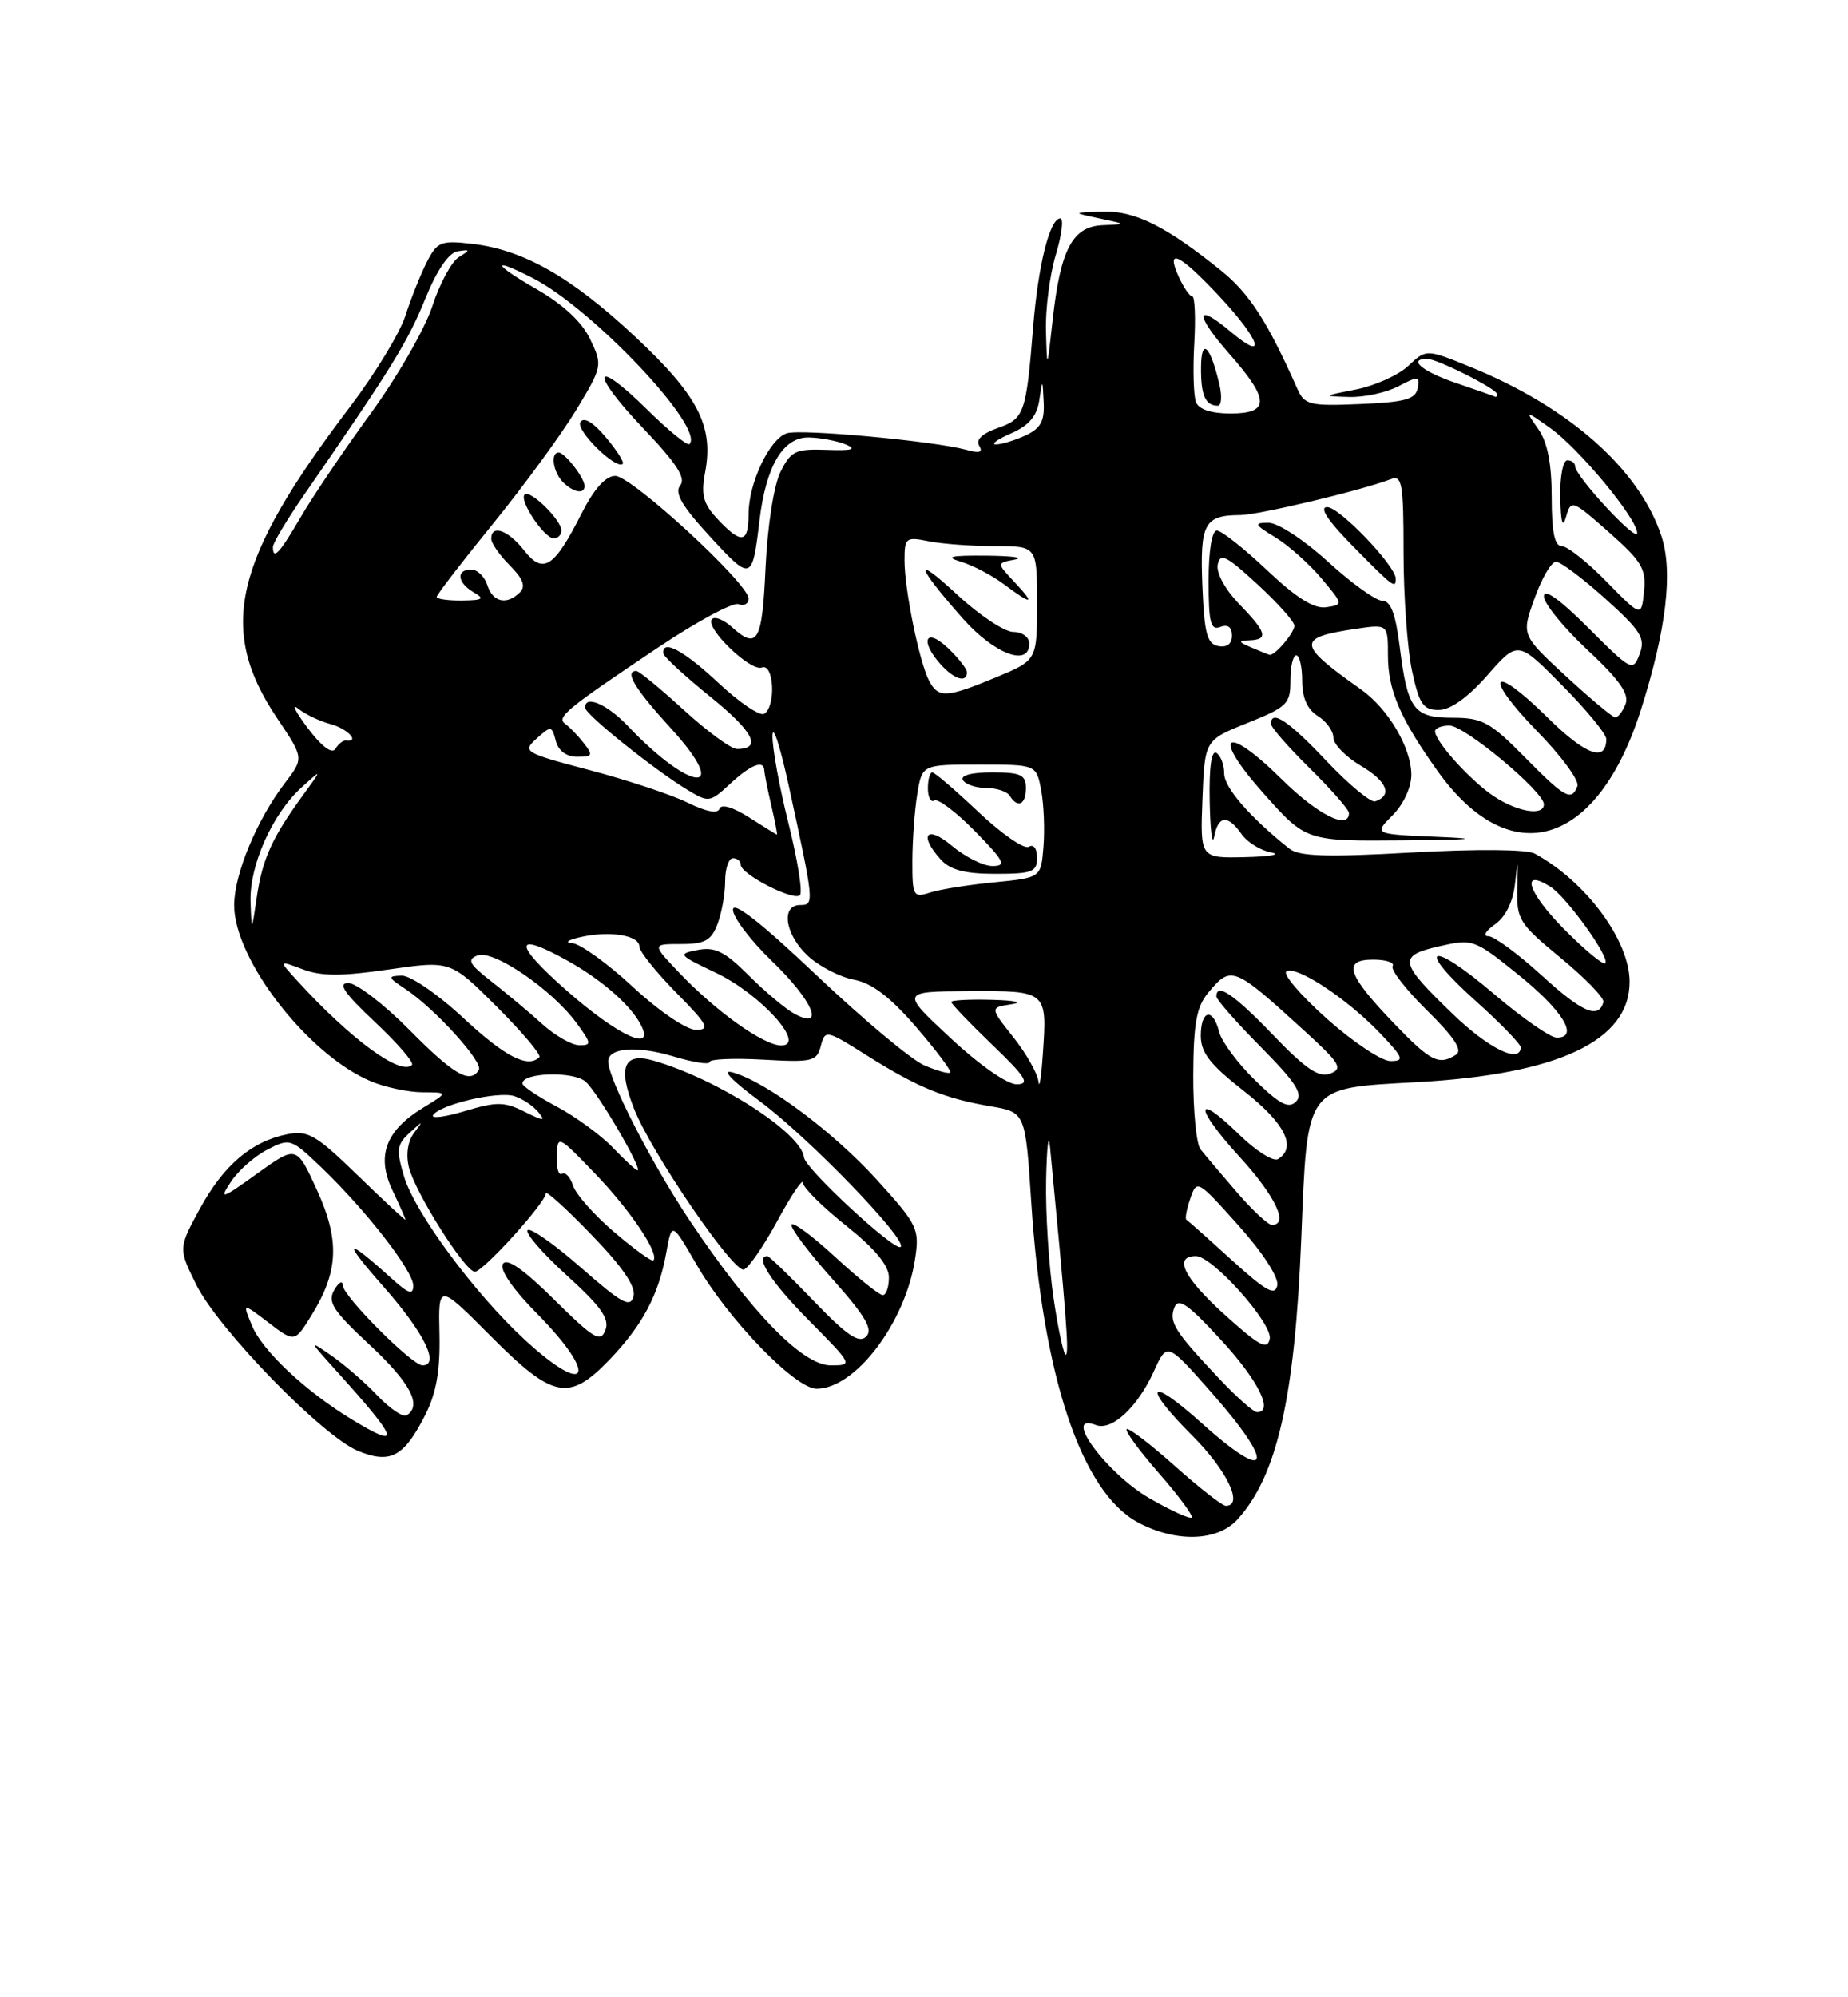 <?xml version="1.0" encoding="UTF-8" standalone="no"?>
<!DOCTYPE svg PUBLIC "-//W3C//DTD SVG 1.1//EN" "http://www.w3.org/Graphics/SVG/1.1/DTD/svg11.dtd" >
<svg xmlns="http://www.w3.org/2000/svg" xmlns:xlink="http://www.w3.org/1999/xlink" version="1.1" viewBox="0 0 237 256">
 <g >
 <path fill="currentColor"
d=" M 158.70 194.75 C 163.78 189.17 166.05 179.21 166.88 158.85 C 167.69 138.89 167.23 139.51 181.77 138.70 C 199.89 137.70 209.01 133.38 208.99 125.83 C 208.99 120.53 203.37 112.96 196.81 109.40 C 195.81 108.86 189.34 108.81 181.04 109.27 C 170.17 109.88 166.61 109.77 165.36 108.78 C 160.34 104.79 157.00 100.95 157.00 99.16 C 157.00 98.04 156.55 96.84 156.00 96.50 C 155.37 96.11 155.05 98.37 155.14 102.69 C 155.21 106.44 155.47 108.49 155.71 107.25 C 156.24 104.50 157.45 104.38 159.22 106.90 C 159.95 107.95 161.66 109.01 163.02 109.26 C 164.39 109.52 162.89 109.79 159.71 109.86 C 153.92 110.00 153.92 110.00 154.21 102.43 C 154.50 94.86 154.50 94.86 160.00 92.66 C 165.08 90.62 165.50 90.21 165.49 87.23 C 165.49 85.45 165.82 84.00 166.24 84.00 C 166.66 84.00 167.00 85.47 167.00 87.26 C 167.00 89.44 167.66 90.93 169.00 91.77 C 170.10 92.45 171.00 93.70 171.00 94.54 C 171.00 95.38 172.59 97.01 174.54 98.16 C 177.89 100.13 178.62 101.96 176.36 102.71 C 175.80 102.90 172.99 100.57 170.11 97.53 C 165.25 92.38 163.00 90.89 163.00 92.79 C 163.00 93.22 165.25 95.79 168.00 98.50 C 170.75 101.21 173.00 103.78 173.00 104.21 C 173.00 106.44 168.98 104.43 164.38 99.88 C 157.06 92.65 155.26 94.08 162.07 101.72 C 167.50 107.82 167.50 107.82 180.00 107.71 C 188.90 107.63 190.15 107.50 184.33 107.26 C 176.17 106.92 176.17 106.92 178.58 104.51 C 179.99 103.10 181.00 100.92 181.00 99.30 C 180.99 95.84 178.03 90.83 174.53 88.36 C 166.34 82.57 166.26 81.74 173.75 80.62 C 178.00 79.98 178.00 79.98 178.00 84.04 C 178.00 88.44 179.58 92.12 184.34 98.79 C 193.71 111.93 204.89 108.56 210.46 90.92 C 213.71 80.66 214.57 73.27 213.07 68.71 C 210.24 60.14 201.22 52.16 188.52 47.01 C 182.91 44.73 182.91 44.73 180.62 46.89 C 179.35 48.08 176.33 49.44 173.91 49.92 C 169.61 50.76 169.59 50.78 173.00 50.88 C 174.93 50.94 177.77 50.33 179.32 49.52 C 181.90 48.17 182.11 48.19 181.81 49.77 C 181.54 51.18 180.17 51.55 174.43 51.79 C 167.91 52.06 167.30 51.91 166.36 49.79 C 162.55 41.21 160.23 37.62 156.62 34.70 C 149.51 28.97 145.52 26.99 141.38 27.13 C 137.50 27.26 137.50 27.26 141.00 28.00 C 144.50 28.74 144.50 28.74 141.41 28.87 C 137.54 29.03 135.99 31.97 135.00 41.00 C 134.28 47.50 134.28 47.50 134.14 42.41 C 134.06 39.61 134.63 35.22 135.40 32.66 C 136.17 30.10 136.43 28.00 135.98 28.00 C 134.63 28.00 133.13 34.00 132.49 42.00 C 131.60 53.01 131.37 53.68 127.93 54.87 C 125.96 55.56 125.11 56.37 125.58 57.13 C 126.10 57.98 125.62 58.13 123.91 57.65 C 119.81 56.53 102.74 54.95 100.92 55.53 C 98.70 56.23 96.00 61.92 96.00 65.90 C 96.00 69.64 95.09 69.79 92.05 66.56 C 90.17 64.55 89.88 63.46 90.44 60.49 C 91.54 54.59 89.51 50.68 81.42 43.12 C 73.24 35.48 67.09 31.99 60.50 31.25 C 56.53 30.80 56.06 30.99 54.72 33.63 C 53.92 35.21 52.69 38.30 51.98 40.50 C 51.27 42.70 48.08 47.94 44.89 52.14 C 29.90 71.86 27.85 80.63 35.55 92.07 C 38.98 97.17 38.98 97.17 36.54 100.36 C 32.93 105.09 30.05 112.03 30.03 116.00 C 30.01 122.97 39.52 135.23 47.58 138.60 C 49.42 139.37 52.41 140.00 54.22 140.00 C 57.50 140.01 57.50 140.01 54.23 142.00 C 49.45 144.92 48.24 148.18 50.33 152.56 C 51.25 154.49 52.00 156.19 52.00 156.33 C 52.00 156.48 49.27 153.94 45.92 150.69 C 40.54 145.46 39.50 144.85 36.84 145.38 C 32.24 146.30 28.68 149.34 25.63 154.93 C 22.87 160.01 22.87 160.01 25.18 164.68 C 28.02 170.39 41.34 184.07 45.90 185.96 C 50.04 187.67 51.79 186.75 54.50 181.43 C 55.96 178.56 56.46 175.74 56.36 171.00 C 56.21 164.50 56.21 164.50 62.93 171.25 C 70.95 179.30 72.97 179.69 78.19 174.25 C 82.42 169.83 84.47 165.97 85.45 160.55 C 86.16 156.61 86.16 156.61 89.31 162.05 C 93.38 169.11 101.98 178.00 104.73 178.00 C 109.68 178.00 116.10 169.56 117.35 161.41 C 117.94 157.51 117.71 157.02 112.56 151.33 C 106.95 145.13 98.35 138.70 94.00 137.46 C 92.43 137.01 93.74 138.40 97.50 141.19 C 103.70 145.79 116.41 158.93 115.51 159.82 C 114.83 160.50 103.26 149.80 103.11 148.35 C 102.80 145.22 92.05 138.31 83.80 135.94 C 79.99 134.85 79.21 136.77 81.31 142.10 C 83.50 147.69 94.06 163.14 95.40 162.72 C 96.00 162.53 97.95 159.70 99.72 156.44 C 101.49 153.17 102.96 151.00 102.97 151.60 C 102.99 152.21 105.47 154.68 108.50 157.09 C 112.25 160.08 114.00 162.20 114.00 163.74 C 114.00 164.98 113.64 166.00 113.21 166.00 C 112.77 166.00 110.05 163.82 107.17 161.16 C 104.28 158.49 101.75 156.60 101.52 156.96 C 101.30 157.32 103.63 160.43 106.70 163.87 C 111.01 168.71 112.00 170.40 111.08 171.31 C 110.16 172.23 108.63 171.19 104.36 166.75 C 101.32 163.59 98.64 161.00 98.42 161.00 C 96.73 161.00 98.88 164.33 103.72 169.22 C 109.40 174.96 109.42 175.00 106.53 175.00 C 102.93 175.00 96.35 168.24 88.44 156.42 C 83.52 149.05 78.00 138.28 78.00 136.04 C 78.00 134.29 81.68 134.00 86.31 135.39 C 88.89 136.17 91.00 136.50 91.00 136.12 C 91.00 135.74 94.09 135.61 97.86 135.82 C 104.19 136.18 104.75 136.05 105.27 134.06 C 105.82 131.97 105.95 131.99 111.17 135.28 C 117.66 139.37 121.13 140.79 127.00 141.79 C 131.50 142.55 131.50 142.55 132.25 154.03 C 133.70 176.38 138.68 191.27 145.98 195.15 C 150.85 197.73 156.14 197.56 158.70 194.75 Z  M 147.46 192.06 C 141.91 188.88 136.08 180.94 140.54 182.65 C 142.58 183.44 145.89 180.37 147.98 175.76 C 149.67 172.03 149.67 172.03 155.33 178.44 C 163.71 187.92 162.93 190.34 154.07 182.37 C 147.27 176.26 146.38 177.48 152.89 183.99 C 157.38 188.48 159.54 193.00 157.20 193.00 C 156.76 193.00 153.81 190.70 150.65 187.88 C 147.49 185.06 144.72 182.95 144.49 183.18 C 144.25 183.41 146.13 185.97 148.65 188.85 C 151.17 191.73 153.05 194.28 152.83 194.50 C 152.61 194.73 150.19 193.63 147.46 192.06 Z  M 45.00 181.86 C 39.18 178.31 33.68 173.15 32.34 169.97 C 31.08 166.96 31.08 166.96 34.43 169.52 C 37.79 172.08 37.79 172.08 39.95 168.58 C 43.43 162.95 43.60 158.99 40.63 152.49 C 38.02 146.80 38.02 146.80 32.97 150.43 C 28.39 153.72 28.07 153.82 29.61 151.48 C 30.54 150.06 32.63 148.21 34.27 147.36 C 37.18 145.86 37.31 145.90 41.24 149.66 C 46.97 155.16 53.00 162.91 53.00 164.78 C 53.00 166.02 52.40 165.83 50.25 163.89 C 44.19 158.41 43.81 158.83 49.26 165.00 C 54.40 170.83 56.45 175.00 54.18 175.00 C 52.84 175.00 44.00 166.14 43.97 164.77 C 43.95 164.07 43.46 164.32 42.87 165.33 C 41.97 166.88 42.68 167.97 47.40 172.37 C 52.63 177.23 54.17 180.16 52.15 181.41 C 51.69 181.69 50.00 180.55 48.40 178.87 C 46.81 177.19 44.15 174.89 42.50 173.75 C 39.57 171.73 39.59 171.77 43.03 175.59 C 51.24 184.68 51.63 185.90 45.00 181.86 Z  M 156.40 176.75 C 150.65 170.66 149.89 169.46 150.60 167.60 C 151.11 166.28 152.33 167.12 156.57 171.72 C 161.35 176.89 163.40 181.00 161.21 181.00 C 160.77 181.00 158.61 179.09 156.40 176.75 Z  M 67.33 171.75 C 60.92 165.86 53.21 155.45 51.82 150.80 C 50.80 147.38 50.88 146.71 52.52 145.21 C 54.29 143.59 54.32 143.60 53.08 145.24 C 52.29 146.29 52.04 148.01 52.44 149.62 C 53.27 152.91 59.65 163.00 60.90 163.00 C 61.96 163.00 70.00 154.12 70.00 152.96 C 70.00 152.54 72.64 154.93 75.86 158.27 C 79.85 162.39 81.57 164.91 81.25 166.15 C 80.85 167.68 79.76 167.08 74.54 162.50 C 71.11 159.49 68.02 157.32 67.66 157.67 C 67.31 158.02 69.57 160.63 72.69 163.47 C 77.09 167.46 78.20 169.04 77.64 170.49 C 77.02 172.12 76.17 171.61 71.08 166.58 C 67.15 162.69 65.00 161.19 64.50 162.00 C 64.05 162.73 65.74 165.20 68.88 168.38 C 76.80 176.40 75.49 179.25 67.33 171.75 Z  M 135.13 166.50 C 134.51 162.33 134.07 155.45 134.16 151.21 C 134.25 146.97 134.47 145.07 134.66 147.00 C 136.75 168.76 137.10 173.24 136.71 173.63 C 136.46 173.87 135.75 170.67 135.13 166.50 Z  M 156.93 168.39 C 151.78 163.72 150.47 161.00 153.38 161.00 C 155.50 161.00 163.22 169.64 162.84 171.60 C 162.55 173.10 161.51 172.53 156.93 168.39 Z  M 157.98 161.52 C 154.97 158.78 152.34 156.44 152.15 156.33 C 151.95 156.22 152.18 155.00 152.65 153.62 C 153.49 151.16 153.58 151.21 158.82 157.06 C 161.95 160.55 164.01 163.73 163.81 164.75 C 163.53 166.15 162.36 165.49 157.98 161.52 Z  M 78.77 157.92 C 76.21 155.74 73.83 153.05 73.49 151.96 C 73.14 150.87 72.50 150.19 72.07 150.45 C 71.64 150.72 71.34 149.70 71.40 148.17 C 71.50 145.45 71.56 145.48 76.35 150.46 C 80.88 155.17 84.61 160.73 83.79 161.55 C 83.59 161.74 81.33 160.11 78.77 157.92 Z  M 158.57 152.75 C 156.55 150.41 154.47 147.96 153.95 147.29 C 153.43 146.63 153.01 142.35 153.03 137.79 C 153.06 131.18 153.45 129.04 154.94 127.25 C 157.91 123.70 158.17 123.80 167.36 132.19 C 171.86 136.29 172.26 136.96 170.61 137.60 C 169.14 138.16 167.49 137.05 163.27 132.66 C 158.25 127.44 156.00 125.91 156.00 127.72 C 156.00 128.12 158.57 131.04 161.71 134.21 C 166.18 138.73 167.16 140.24 166.21 141.19 C 165.26 142.14 164.12 141.55 160.96 138.46 C 158.73 136.29 156.66 133.50 156.35 132.26 C 155.56 129.10 154.00 129.44 154.00 132.76 C 154.00 134.93 155.20 136.46 159.50 139.82 C 164.78 143.95 166.35 147.05 163.91 148.56 C 163.31 148.93 161.07 147.52 158.93 145.43 C 153.13 139.77 153.15 141.91 158.96 148.26 C 163.58 153.32 165.33 157.00 163.12 157.00 C 162.63 157.00 160.58 155.09 158.57 152.75 Z  M 78.58 147.08 C 77.04 145.48 73.80 143.11 71.39 141.83 C 68.98 140.55 67.00 139.22 67.00 138.87 C 67.00 137.46 73.55 137.27 75.10 138.64 C 76.66 140.00 82.50 150.00 81.75 150.00 C 81.54 150.00 80.12 148.69 78.58 147.08 Z  M 55.54 142.93 C 56.38 141.58 63.87 139.82 65.96 140.49 C 66.98 140.81 68.36 141.72 69.01 142.51 C 70.02 143.73 69.76 143.73 67.25 142.48 C 64.69 141.20 63.68 141.19 59.65 142.40 C 57.10 143.17 55.25 143.41 55.54 142.93 Z  M 133.18 138.64 C 133.08 137.62 131.64 135.07 129.97 132.96 C 126.94 129.14 126.94 129.14 129.72 128.72 C 131.28 128.48 130.19 128.23 127.25 128.15 C 124.36 128.07 122.00 128.19 122.00 128.43 C 122.00 128.67 124.36 131.13 127.25 133.91 C 131.59 138.08 132.13 138.96 130.39 138.98 C 129.17 138.99 125.57 136.48 121.89 133.04 C 115.50 127.09 115.50 127.09 124.28 127.04 C 134.31 126.99 134.30 126.99 133.74 135.12 C 133.54 138.08 133.29 139.66 133.18 138.64 Z  M 52.50 132.00 C 49.23 128.70 45.71 126.00 44.67 126.00 C 43.26 126.00 44.15 127.29 48.07 130.98 C 50.99 133.72 53.13 136.20 52.83 136.50 C 51.40 137.93 44.94 133.19 38.11 125.69 C 35.71 123.07 35.71 123.07 38.83 124.24 C 41.20 125.14 43.82 125.14 49.86 124.26 C 57.79 123.11 57.79 123.11 63.73 129.05 C 67.00 132.32 69.45 135.22 69.17 135.50 C 67.71 136.96 64.77 135.45 59.45 130.50 C 56.19 127.46 52.64 125.02 51.52 125.05 C 49.67 125.10 49.71 125.25 52.00 126.77 C 55.77 129.27 62.02 136.16 61.41 137.14 C 60.28 138.97 58.22 137.78 52.50 132.00 Z  M 118.50 136.53 C 116.85 135.81 110.66 130.63 104.75 125.03 C 97.65 118.30 94.00 115.43 94.00 116.60 C 94.00 117.57 96.25 120.54 99.00 123.19 C 104.22 128.22 105.89 132.08 101.92 129.96 C 100.78 129.35 98.14 127.14 96.04 125.04 C 92.97 121.97 91.70 121.33 89.49 121.76 C 86.87 122.26 86.97 122.39 91.78 124.67 C 97.55 127.41 103.49 134.00 100.20 134.00 C 97.93 134.00 91.83 129.65 87.05 124.62 C 83.61 121.00 83.61 121.00 87.33 121.00 C 90.40 121.00 91.22 120.55 92.02 118.43 C 92.56 117.02 93.00 114.55 93.00 112.93 C 93.00 111.32 93.45 110.00 94.00 110.00 C 94.55 110.00 95.00 110.38 95.00 110.84 C 95.00 112.05 101.79 115.54 102.59 114.74 C 102.96 114.37 102.30 110.25 101.13 105.57 C 99.96 100.90 99.03 95.82 99.07 94.29 C 99.11 92.75 100.02 95.55 101.11 100.50 C 104.43 115.74 104.46 116.00 102.63 116.00 C 100.10 116.00 100.67 119.79 103.62 122.53 C 105.06 123.86 107.71 125.23 109.51 125.57 C 111.82 126.00 114.16 127.78 117.50 131.65 C 120.09 134.66 122.06 137.28 121.86 137.47 C 121.66 137.67 120.15 137.24 118.50 136.53 Z  M 170.14 130.55 C 166.78 127.55 164.46 124.83 164.98 124.51 C 166.26 123.72 172.73 127.98 176.95 132.39 C 180.01 135.60 180.16 136.00 178.32 136.00 C 177.18 136.00 173.50 133.55 170.14 130.55 Z  M 178.85 131.25 C 172.76 124.92 172.12 123.00 176.09 123.00 C 177.76 123.00 178.89 123.37 178.60 123.83 C 178.32 124.29 180.31 126.85 183.03 129.53 C 186.51 132.95 187.61 134.63 186.74 135.18 C 184.53 136.59 183.49 136.07 178.85 131.25 Z  M 186.38 130.03 C 179.40 123.32 179.23 122.51 184.57 121.29 C 188.88 120.31 189.06 120.37 194.72 124.93 C 200.44 129.54 202.56 133.00 199.65 133.00 C 198.83 133.00 195.19 130.46 191.55 127.36 C 183.36 120.37 181.36 121.22 189.29 128.33 C 192.46 131.17 195.04 133.84 195.03 134.25 C 194.95 136.37 190.93 134.41 186.38 130.03 Z  M 69.50 131.22 C 67.85 129.72 64.93 127.29 63.03 125.80 C 60.16 123.57 59.85 122.99 61.24 122.46 C 63.25 121.69 70.72 126.77 73.90 131.07 C 75.86 133.73 75.90 134.00 74.28 133.97 C 73.30 133.95 71.15 132.72 69.50 131.22 Z  M 72.69 126.98 C 65.80 120.93 65.81 119.26 72.72 123.10 C 77.05 125.50 80.76 128.71 82.13 131.25 C 84.16 135.02 79.38 132.86 72.69 126.98 Z  M 81.17 126.50 C 77.91 123.47 74.39 120.95 73.37 120.88 C 72.34 120.82 72.85 120.46 74.50 120.10 C 78.24 119.26 82.00 119.88 82.00 121.33 C 82.00 121.94 84.12 124.58 86.71 127.22 C 90.76 131.32 91.12 132.00 89.27 132.00 C 88.04 132.00 84.55 129.63 81.17 126.50 Z  M 197.74 125.04 C 194.70 122.27 191.62 120.00 190.89 120.00 C 190.14 120.00 190.51 119.33 191.72 118.48 C 193.09 117.52 194.04 115.60 194.30 113.23 C 194.67 109.87 194.69 109.92 194.59 113.80 C 194.48 117.87 194.79 118.36 200.18 122.80 C 203.32 125.39 205.77 127.92 205.63 128.44 C 205.02 130.67 202.90 129.76 197.74 125.04 Z  M 200.50 119.00 C 195.94 114.38 194.95 111.23 198.80 113.63 C 200.90 114.94 206.54 122.79 205.87 123.46 C 205.60 123.73 203.18 121.72 200.50 119.00 Z  M 32.13 115.57 C 31.98 110.93 34.93 104.31 38.68 100.92 C 41.35 98.50 41.35 98.50 38.80 102.00 C 34.88 107.38 33.65 110.11 32.93 115.00 C 32.27 119.50 32.27 119.50 32.13 115.57 Z  M 117.01 110.32 C 117.02 107.67 117.30 103.81 117.64 101.75 C 118.26 98.00 118.26 98.00 125.59 98.00 C 132.91 98.00 132.91 98.00 133.53 101.29 C 133.87 103.11 134.00 106.37 133.82 108.54 C 133.50 112.50 133.50 112.50 127.50 113.09 C 124.20 113.41 120.49 114.00 119.25 114.41 C 117.13 115.09 117.00 114.86 117.01 110.32 Z  M 133.00 109.94 C 133.00 108.75 132.55 108.16 131.94 108.53 C 131.36 108.89 128.47 106.89 125.50 104.09 C 122.54 101.29 119.87 99.00 119.56 99.00 C 119.25 99.00 119.00 99.93 119.00 101.06 C 119.00 102.19 119.38 102.89 119.83 102.60 C 120.29 102.32 122.64 104.09 125.04 106.54 C 128.82 110.39 129.12 111.00 127.28 111.00 C 126.11 111.00 123.77 109.83 122.08 108.41 C 118.83 105.68 117.77 106.99 120.65 110.17 C 121.87 111.51 123.75 112.00 127.65 112.00 C 132.38 112.00 133.00 111.76 133.00 109.94 Z  M 131.57 101.00 C 131.57 99.31 130.90 99.00 127.23 99.00 C 124.58 99.00 123.12 99.39 123.50 100.00 C 123.84 100.55 125.19 101.00 126.50 101.00 C 127.81 101.00 129.16 101.45 129.50 102.00 C 130.52 103.64 131.57 103.14 131.57 101.00 Z  M 96.07 104.77 C 94.02 103.46 92.50 103.01 92.28 103.65 C 92.06 104.33 90.58 104.05 88.21 102.89 C 86.17 101.88 80.54 100.01 75.70 98.73 C 67.20 96.49 66.96 96.35 68.82 94.66 C 70.66 93.00 70.77 93.01 71.28 94.96 C 71.61 96.24 72.64 97.00 74.03 97.00 C 76.00 97.00 76.09 96.80 74.87 95.25 C 74.12 94.29 73.05 93.18 72.50 92.79 C 71.32 91.94 72.53 90.94 84.46 82.95 C 89.39 79.65 94.01 77.17 94.71 77.44 C 95.42 77.72 96.00 77.39 96.00 76.72 C 96.01 74.80 81.00 61.00 78.91 61.00 C 77.67 61.00 76.20 62.64 74.59 65.81 C 71.06 72.78 69.67 73.67 67.21 70.54 C 65.17 67.94 63.00 67.17 63.00 69.05 C 63.00 69.62 64.07 71.16 65.38 72.47 C 67.08 74.17 67.45 75.15 66.68 75.92 C 65.00 77.60 63.20 77.20 62.50 75.00 C 62.15 73.90 61.22 73.00 60.43 73.00 C 58.45 73.00 58.64 74.69 60.75 75.92 C 62.20 76.76 61.94 76.94 59.25 76.97 C 57.46 76.99 56.00 76.78 56.00 76.51 C 56.00 76.24 59.26 72.00 63.25 67.10 C 67.24 62.19 72.03 55.63 73.91 52.53 C 77.26 46.97 77.29 46.83 75.69 43.48 C 74.63 41.26 72.23 39.03 68.79 37.05 C 63.21 33.85 62.87 32.86 68.30 35.63 C 75.99 39.56 90.46 54.87 88.42 56.92 C 88.16 57.17 85.72 55.18 83.00 52.50 C 75.99 45.59 75.58 47.66 82.52 54.93 C 86.79 59.42 88.01 61.29 87.23 62.23 C 86.46 63.17 87.47 64.88 91.10 68.82 C 96.35 74.52 96.48 74.48 97.40 66.73 C 98.24 59.68 100.45 55.98 103.78 56.07 C 105.27 56.11 107.40 56.52 108.50 56.98 C 109.94 57.59 109.26 57.78 106.04 57.66 C 102.01 57.52 101.44 57.79 100.09 60.50 C 99.24 62.23 98.43 67.41 98.18 72.75 C 97.75 82.30 97.15 83.35 93.82 80.34 C 92.81 79.43 91.69 78.98 91.32 79.35 C 90.30 80.37 96.23 86.12 97.71 85.56 C 99.26 84.96 99.54 90.55 98.01 91.49 C 97.47 91.83 94.83 90.05 92.16 87.55 C 87.69 83.37 84.90 81.87 85.07 83.75 C 85.11 84.16 87.82 86.66 91.09 89.30 C 96.64 93.78 97.78 96.00 94.52 96.00 C 93.77 96.00 90.70 93.75 87.69 91.00 C 84.68 88.25 81.95 86.00 81.61 86.00 C 80.03 86.00 81.41 88.29 86.03 93.34 C 93.87 101.92 88.73 101.69 80.56 93.09 C 77.85 90.23 74.92 88.99 75.06 90.75 C 75.12 91.62 83.94 98.68 88.13 101.22 C 90.89 102.89 91.03 102.87 93.63 100.47 C 96.29 98.00 97.98 97.34 98.02 98.75 C 98.04 99.16 98.44 101.19 98.92 103.25 C 99.40 105.31 99.72 106.99 99.64 106.98 C 99.57 106.97 97.96 105.98 96.07 104.77 Z  M 72.00 68.00 C 72.00 66.64 67.97 62.70 67.28 63.39 C 66.54 64.13 69.79 69.00 71.02 69.00 C 71.56 69.00 72.00 68.55 72.00 68.00 Z  M 74.97 62.25 C 74.92 61.20 72.42 58.00 71.64 58.00 C 70.56 58.00 70.93 60.53 72.20 61.80 C 73.55 63.15 75.02 63.39 74.97 62.25 Z  M 77.69 56.04 C 76.06 54.10 74.87 53.40 74.43 54.11 C 73.80 55.14 79.03 60.28 79.87 59.45 C 80.08 59.25 79.10 57.71 77.69 56.04 Z  M 191.61 102.08 C 188.67 100.14 184.10 95.12 184.04 93.75 C 184.02 93.34 184.85 93.00 185.89 93.00 C 187.84 93.00 198.00 101.47 198.00 103.09 C 198.00 104.62 194.66 104.09 191.61 102.08 Z  M 195.50 97.00 C 191.12 92.56 190.10 92.00 186.32 92.00 C 181.28 92.00 180.51 90.96 179.49 82.75 C 178.97 78.63 178.34 77.00 177.27 77.00 C 176.45 77.00 173.32 74.75 170.31 72.00 C 167.26 69.21 163.88 67.00 162.67 67.00 C 160.76 67.01 160.86 67.23 163.54 68.86 C 165.22 69.88 167.87 72.24 169.45 74.11 C 172.28 77.47 172.29 77.50 170.08 77.83 C 168.52 78.06 166.27 76.65 162.49 73.08 C 159.54 70.29 156.64 68.00 156.06 68.00 C 155.42 68.00 155.00 70.58 155.00 74.47 C 155.00 79.81 155.26 80.84 156.50 80.36 C 157.47 79.99 158.00 80.38 158.00 81.47 C 158.00 82.53 157.35 83.02 156.25 82.81 C 154.80 82.54 154.45 81.19 154.20 75.08 C 153.88 67.09 154.45 66.04 159.06 66.02 C 161.43 66.00 174.57 62.87 178.36 61.42 C 179.81 60.86 180.00 61.92 180.00 70.84 C 180.00 76.38 180.49 83.17 181.08 85.95 C 182.01 90.26 182.51 91.00 184.50 91.00 C 186.00 91.00 188.22 89.43 190.75 86.55 C 194.66 82.10 194.66 82.10 200.33 87.83 C 203.45 90.98 206.00 94.08 206.00 94.72 C 206.00 97.76 203.34 96.78 198.43 91.93 C 191.23 84.82 190.10 86.50 197.19 93.78 C 200.26 96.92 202.56 100.06 202.30 100.75 C 201.55 102.75 200.71 102.29 195.50 97.00 Z  M 179.00 74.18 C 179.00 72.53 171.79 65.00 170.21 65.00 C 169.14 65.00 170.26 66.71 173.50 70.00 C 178.67 75.25 179.00 75.50 179.00 74.18 Z  M 39.45 93.30 C 37.88 91.21 37.33 90.09 38.23 90.82 C 39.13 91.55 41.02 92.45 42.42 92.82 C 44.59 93.40 46.22 95.16 44.36 94.91 C 44.01 94.87 43.41 95.34 43.02 95.97 C 42.58 96.69 41.27 95.71 39.45 93.30 Z  M 200.80 86.65 C 195.11 81.39 195.11 81.39 196.80 76.70 C 197.72 74.11 198.96 72.00 199.55 72.00 C 200.14 72.00 202.99 74.14 205.89 76.75 C 210.47 80.88 211.04 81.80 210.27 83.84 C 209.42 86.11 209.23 86.01 203.70 80.48 C 200.03 76.81 198.00 75.37 198.00 76.43 C 198.00 77.34 200.51 80.43 203.57 83.29 C 207.70 87.14 208.97 88.96 208.47 90.25 C 208.09 91.21 207.50 91.98 207.14 91.95 C 206.79 91.93 203.94 89.54 200.80 86.65 Z  M 119.15 87.25 C 117.90 84.85 116.00 75.57 116.00 71.83 C 116.00 68.91 116.17 68.78 119.13 69.38 C 120.84 69.72 124.67 70.00 127.63 70.00 C 133.00 70.00 133.00 70.00 133.00 77.32 C 133.00 84.63 133.00 84.63 127.73 86.82 C 121.36 89.46 120.34 89.51 119.15 87.25 Z  M 124.00 86.17 C 124.00 85.72 122.88 84.29 121.50 83.00 C 118.66 80.34 117.95 82.18 120.65 85.17 C 122.39 87.09 124.00 87.57 124.00 86.17 Z  M 132.00 82.50 C 132.00 81.66 131.11 81.00 129.96 81.00 C 128.83 81.00 125.61 78.86 122.79 76.25 C 117.07 70.94 117.42 72.43 123.50 79.30 C 127.52 83.83 132.00 85.52 132.00 82.50 Z  M 130.08 74.58 C 127.81 72.16 127.81 72.16 130.15 71.72 C 131.44 71.47 129.80 71.25 126.50 71.22 C 121.85 71.18 121.12 71.36 123.24 72.00 C 124.75 72.45 127.23 73.75 128.74 74.88 C 132.41 77.62 132.84 77.52 130.08 74.58 Z  M 160.50 83.00 C 158.79 82.27 158.75 82.13 160.25 82.07 C 162.71 81.97 162.45 81.06 158.91 77.40 C 157.12 75.56 155.96 73.43 156.17 72.37 C 156.47 70.81 157.28 71.22 161.26 74.89 C 163.87 77.29 166.00 79.68 166.00 80.20 C 166.00 81.11 163.48 84.07 162.82 83.93 C 162.64 83.89 161.60 83.47 160.50 83.00 Z  M 206.04 74.56 C 203.59 72.05 201.00 70.00 200.29 70.00 C 199.37 70.00 199.00 68.19 199.00 63.72 C 199.00 59.42 198.46 56.68 197.29 55.01 C 195.58 52.57 195.58 52.57 198.86 54.90 C 202.56 57.54 210.02 66.57 209.96 68.34 C 209.91 69.57 202.01 61.03 202.00 59.75 C 202.00 59.34 201.55 59.00 201.00 59.00 C 200.45 59.00 200.04 61.14 200.10 63.75 C 200.17 67.01 200.40 67.78 200.85 66.22 C 201.48 64.01 201.64 64.07 206.34 68.22 C 210.56 71.95 211.14 72.92 210.84 75.81 C 210.50 79.11 210.50 79.11 206.04 74.56 Z  M 35.00 70.10 C 35.00 69.61 36.82 66.57 39.05 63.35 C 50.12 47.33 52.29 43.83 54.50 38.39 C 56.02 34.63 57.54 32.40 58.69 32.21 C 60.34 31.95 60.35 32.02 58.83 32.97 C 57.91 33.54 56.38 36.37 55.44 39.26 C 54.50 42.14 50.94 48.33 47.54 53.00 C 44.13 57.67 40.10 63.64 38.58 66.25 C 35.84 70.95 35.00 71.85 35.00 70.10 Z  M 129.68 55.54 C 131.94 54.55 132.97 53.35 133.28 51.33 C 133.70 48.50 133.70 48.50 133.85 51.59 C 133.97 54.01 133.45 54.93 131.45 55.84 C 130.05 56.48 128.36 56.98 127.70 56.96 C 127.04 56.94 127.93 56.30 129.68 55.54 Z  M 153.38 51.54 C 153.07 50.74 152.97 47.36 153.16 44.04 C 153.35 40.72 153.23 38.00 152.91 38.00 C 152.59 38.00 151.81 36.88 151.18 35.50 C 149.42 31.64 151.27 32.52 156.36 37.96 C 161.62 43.58 162.59 46.52 157.87 42.55 C 153.26 38.67 153.17 40.25 157.71 45.41 C 162.84 51.24 162.86 53.00 157.80 53.00 C 155.34 53.00 153.73 52.47 153.38 51.54 Z  M 156.38 49.25 C 155.20 44.25 154.06 43.21 154.03 47.08 C 154.00 50.67 154.58 52.00 156.19 52.00 C 156.65 52.00 156.74 50.76 156.38 49.25 Z  M 186.76 49.10 C 182.43 47.64 180.46 46.00 183.04 46.00 C 184.34 46.00 192.00 49.87 192.00 50.52 C 192.00 50.78 191.89 50.93 191.75 50.85 C 191.61 50.77 189.36 49.99 186.76 49.10 Z "/>
</g>
</svg>